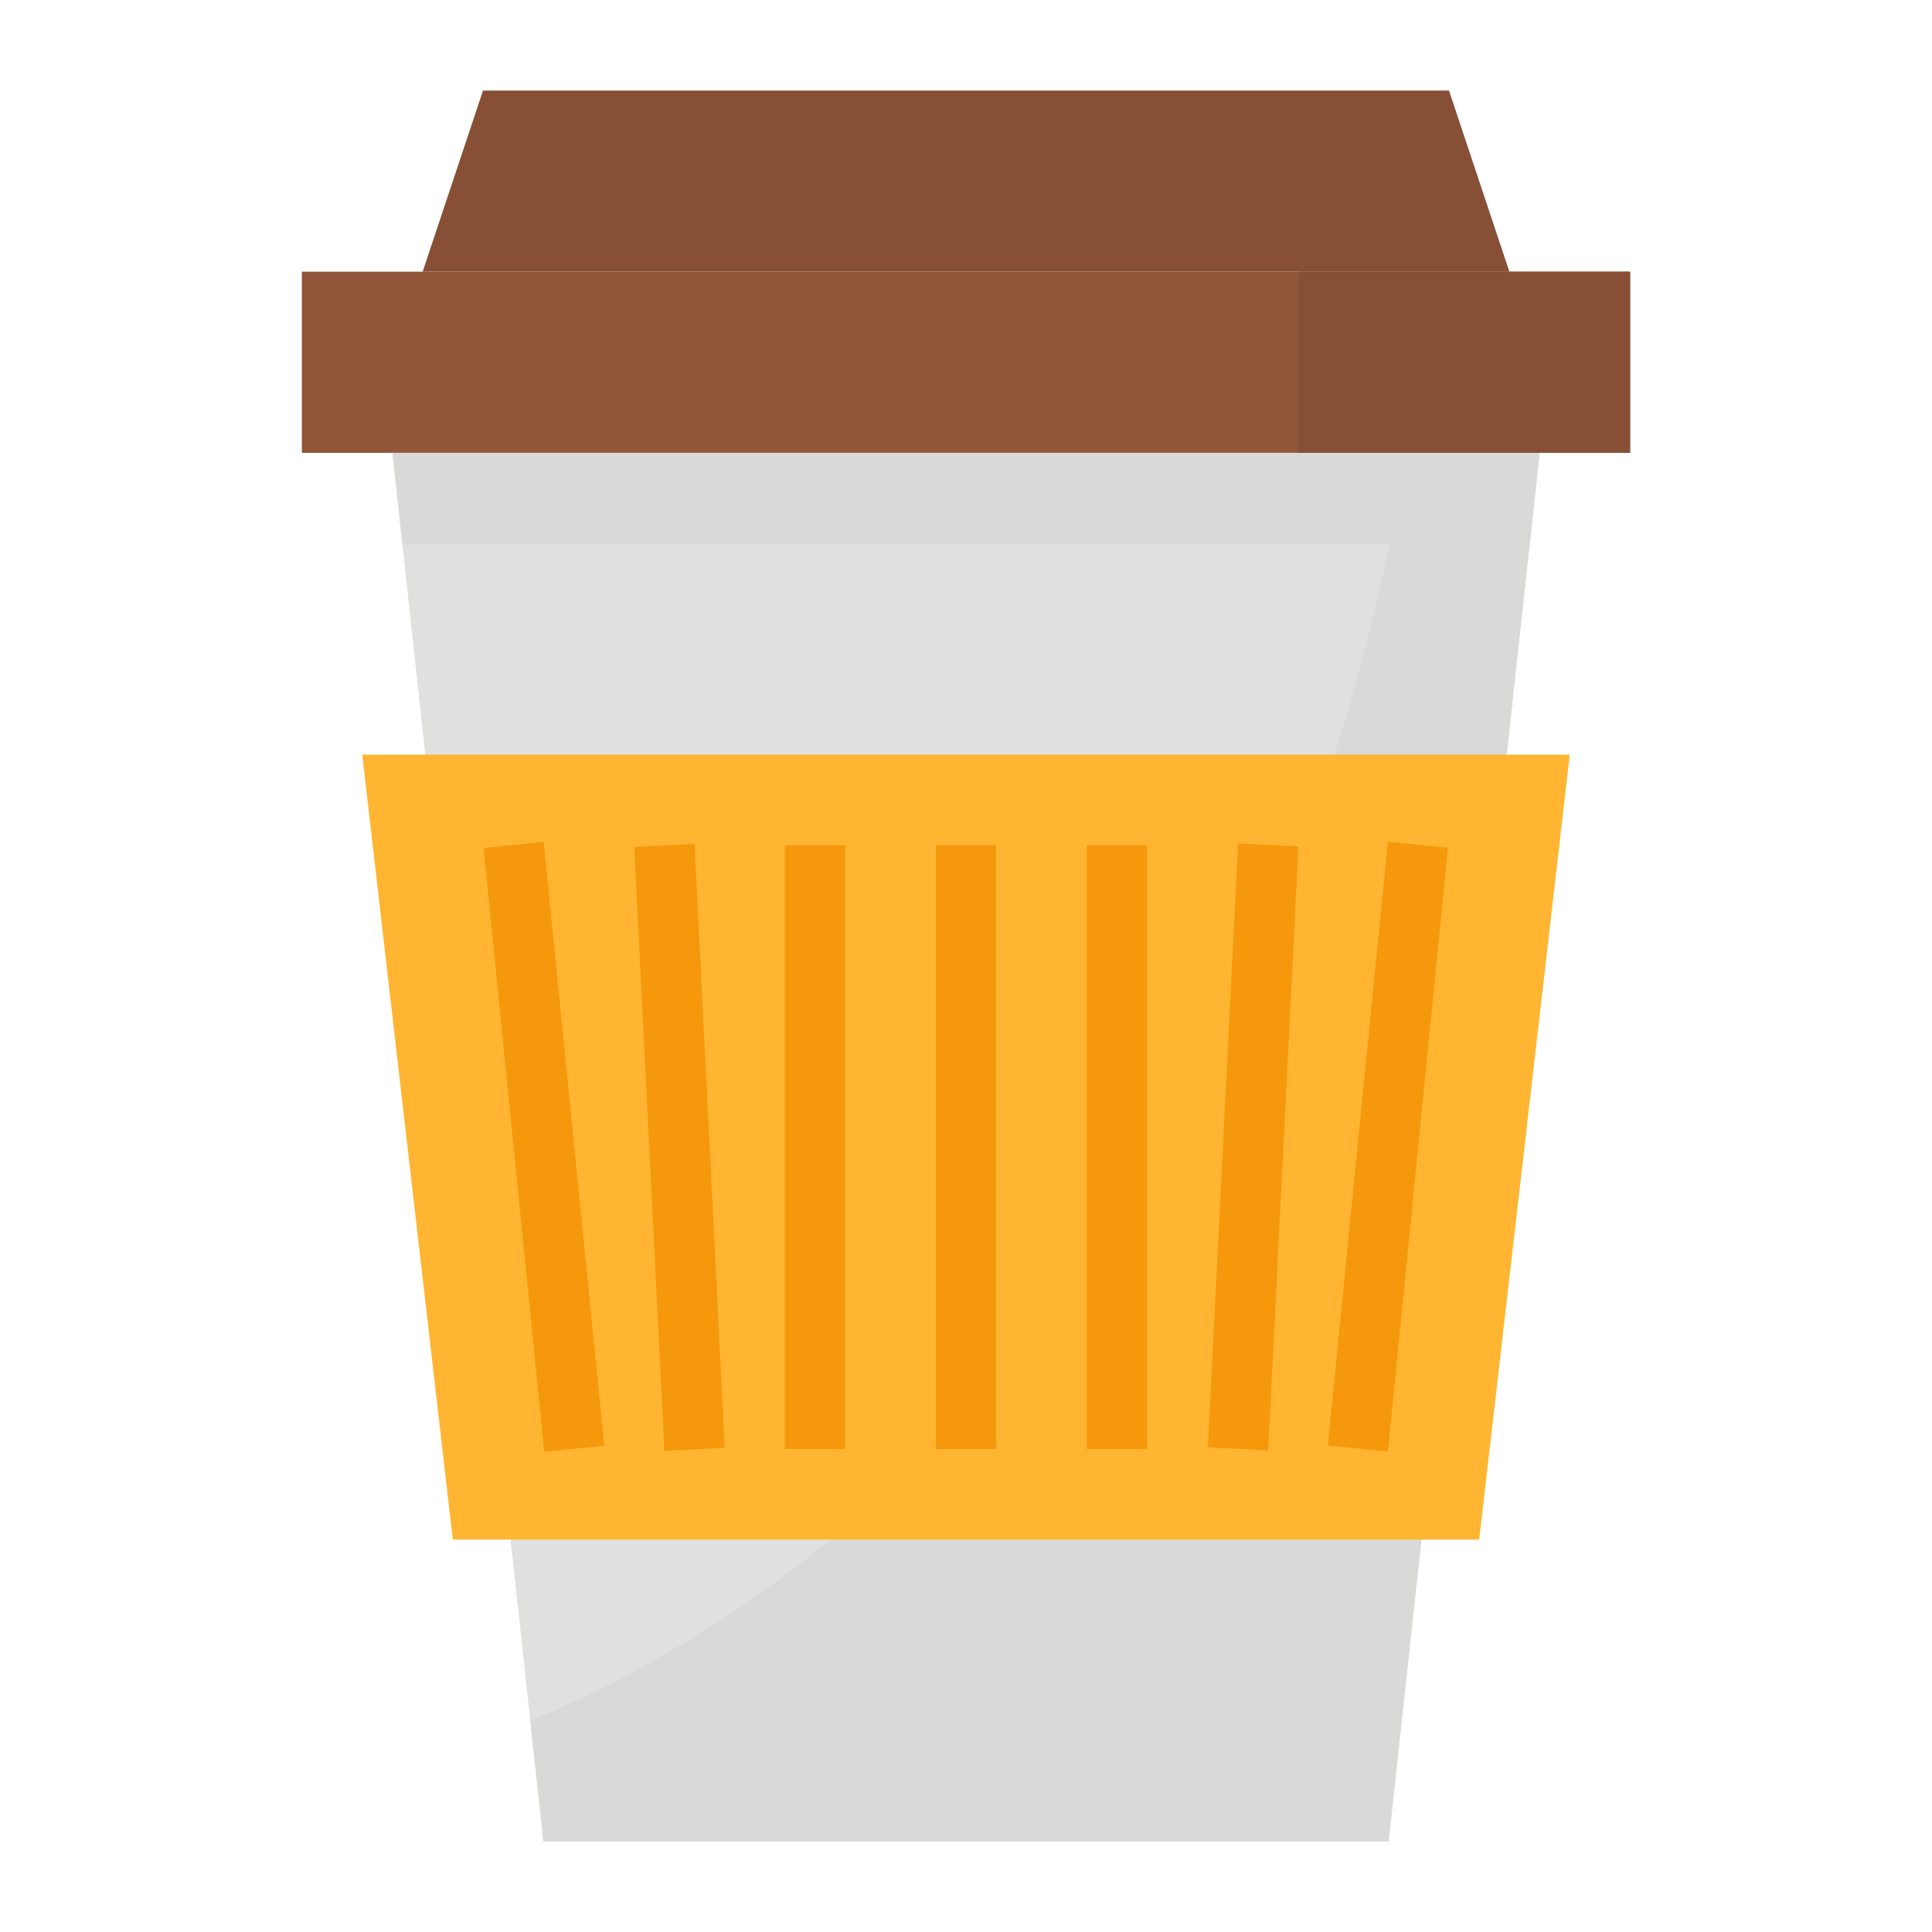 <svg width="30" height="30" viewBox="0 0 512 512" xmlns="http://www.w3.org/2000/svg"><g id="Flat"><path d="m408 120-2.61 24-37.39 344h-224l-3.47-31.96-33.92-312.04-2.61-24z" fill="#e0e0de"/><path d="m408 120-2.61 24-37.39 344h-224l-3.47-31.96c115.47-48.04 203.47-168.04 232.41-336.04z" fill="#d9d9d7"/><path d="m80 72h352v48h-352z" fill="#92563a"/><path d="m400 72h-288l16-48h256z" fill="#875036"/><path d="m416 200-24 208h-272l-24-208z" fill="#ffb531"/><g fill="#f5980c"><path d="m136 223.601h15.999v160.798h-15.999z" transform="matrix(.995 -.1 .1 .995 -29.534 15.837)"/><path d="m172 223.9h16v160.2h-16z" transform="matrix(.999 -.05 .05 .999 -14.956 9.368)"/><path d="m208 224h16v160h-16z"/><path d="m251.9 296h160.2v16h-160.2z" transform="matrix(.05 -.999 .999 .05 11.804 620.409)"/><path d="m288 224h16v160h-16z"/><path d="m248 224h16v160h-16z"/><path d="m287.601 296h160.798v15.999h-160.798z" transform="matrix(.099 -.995 .995 .099 28.895 639.929)"/></g><path d="m408 120-2.61 24h-298.78l-2.61-24z" fill="#d9d9d7"/><path d="m344 72h88v48h-88z" fill="#875036"/></g></svg>